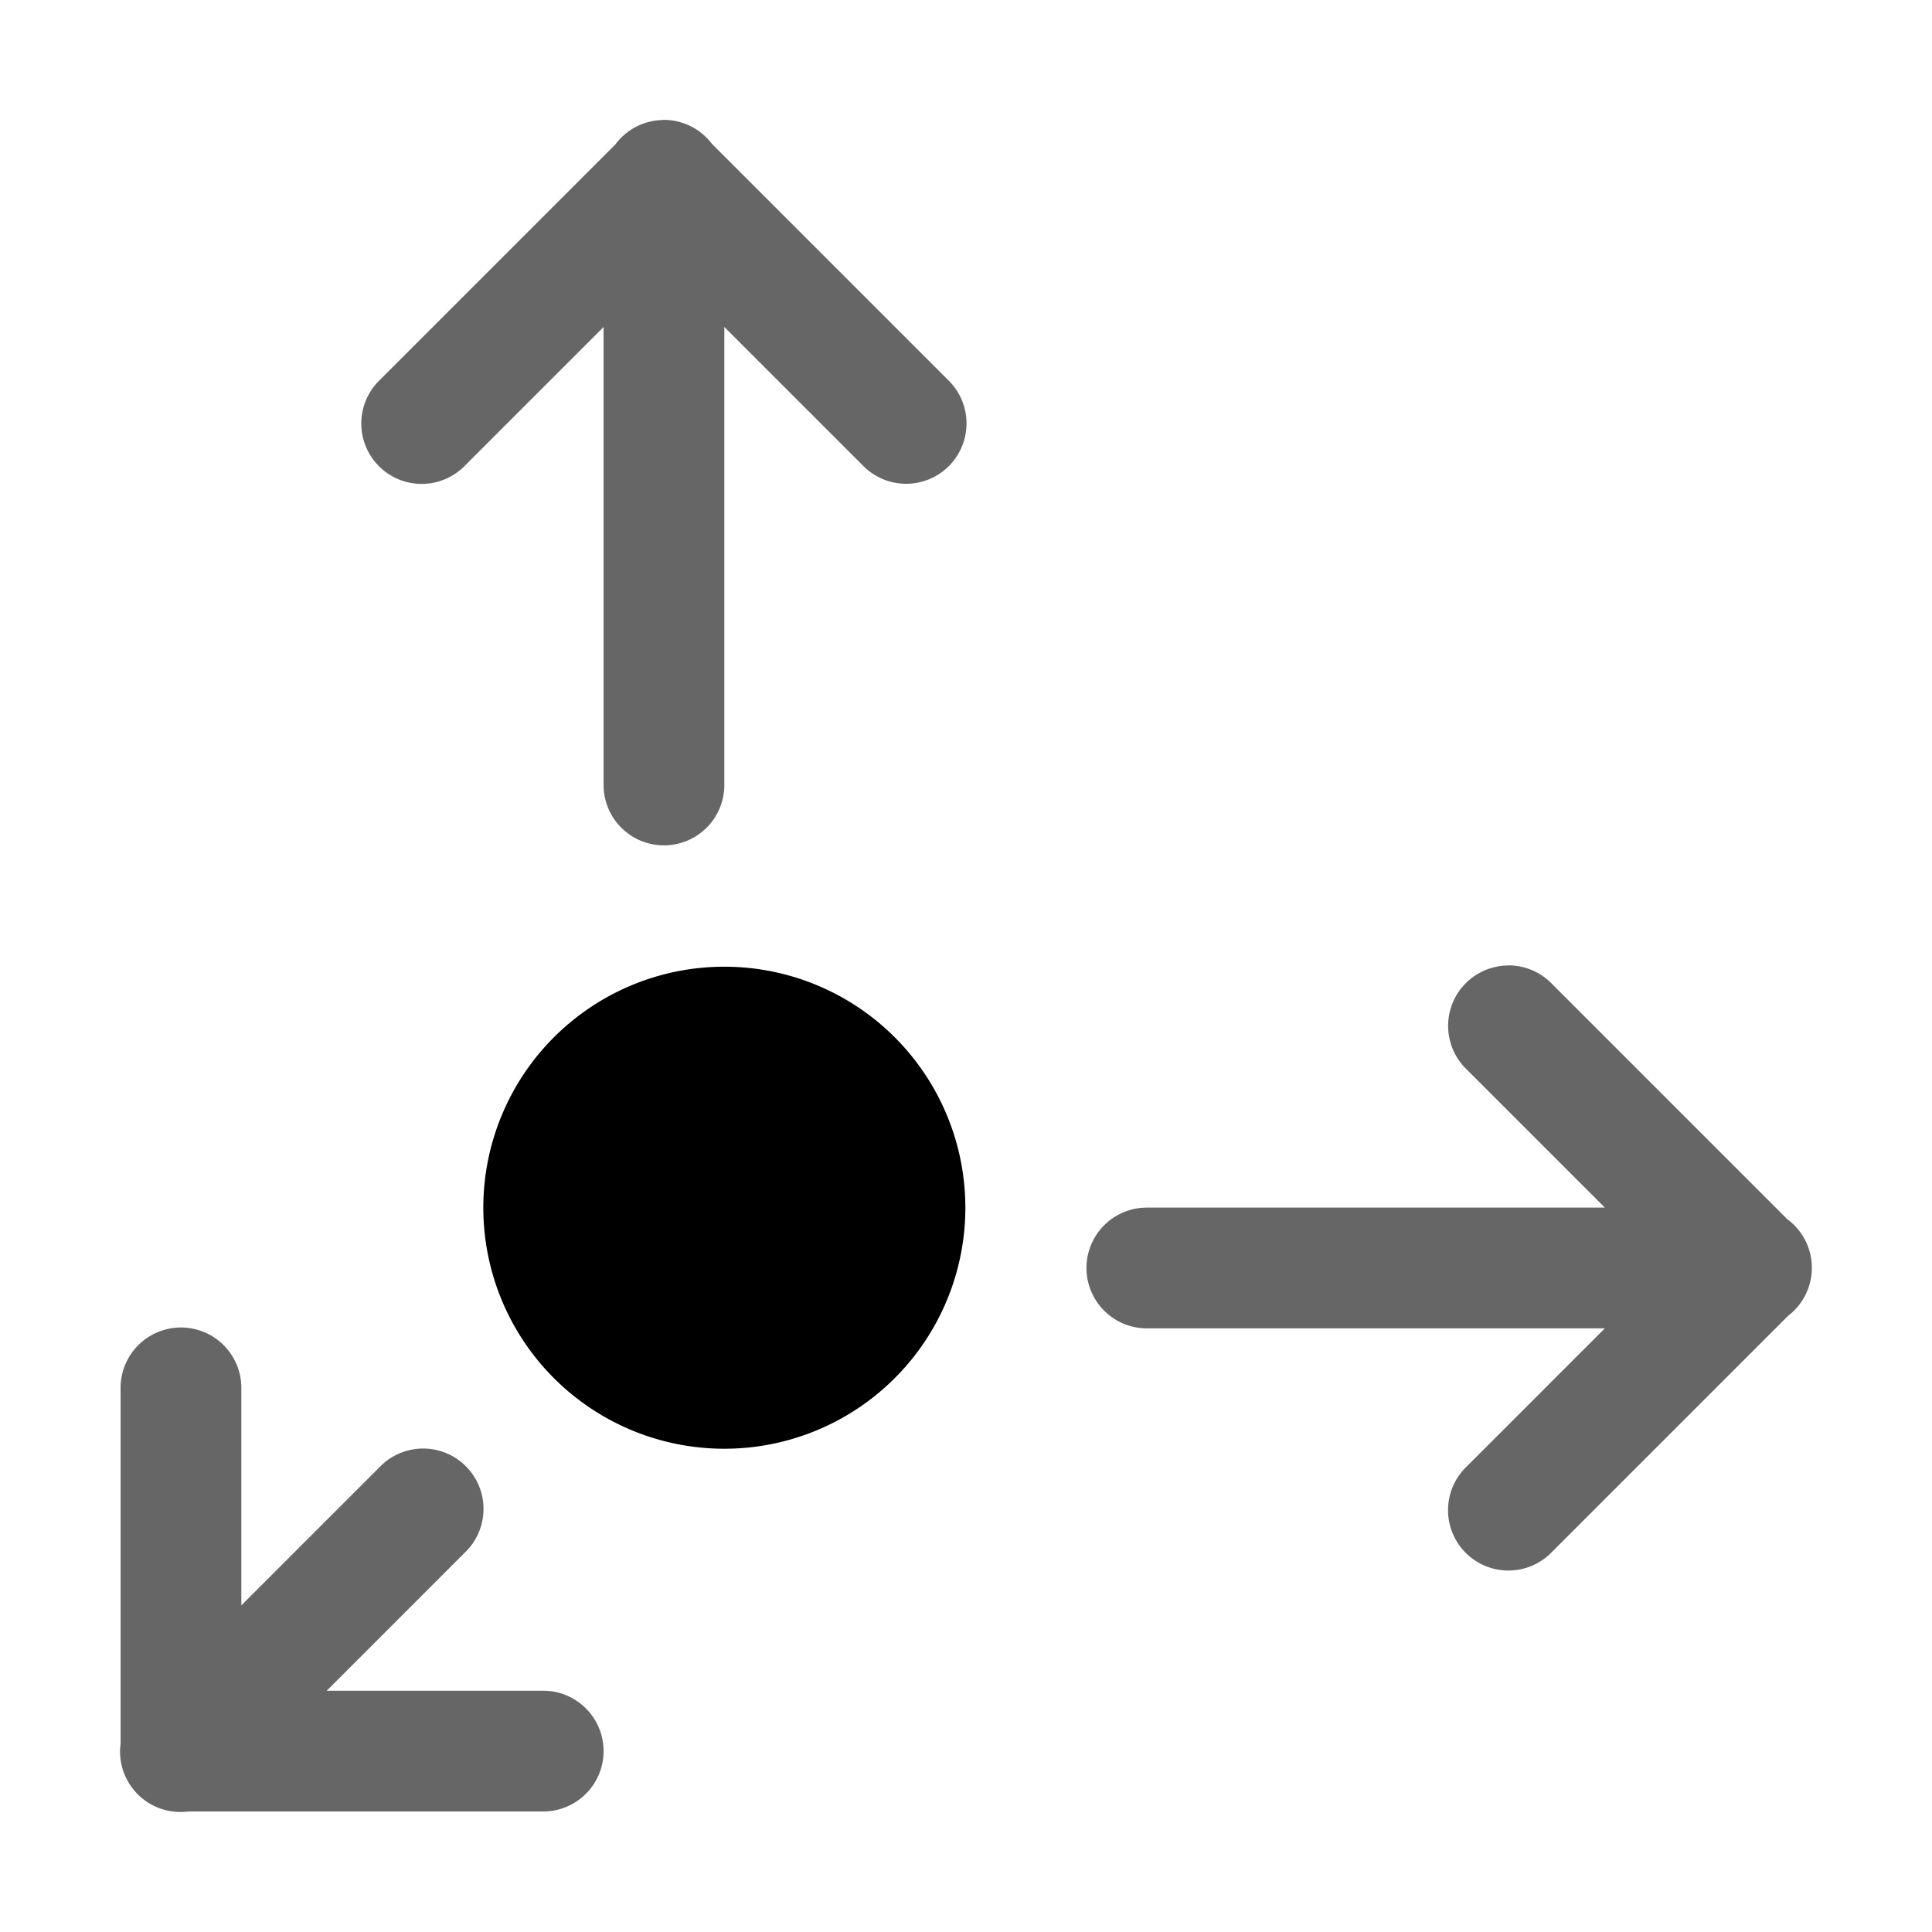 <svg xmlns="http://www.w3.org/2000/svg" xmlns:ns1="http://sodipodi.sourceforge.net/DTD/sodipodi-0.dtd" xmlns:ns2="http://www.inkscape.org/namespaces/inkscape" viewBox="0 0 1600 1600"><ns1:namedview pagecolor="#303030" showgrid="true"><ns2:grid id="grid5" units="px" spacingx="100" spacingy="100" color="#4772b3" opacity="0.2" visible="true" /></ns1:namedview><g fill="currentColor"><g enable-background="new" transform="matrix(100 0 0 100 -42500.134 -13399.818)"><path d="m430.492 134.992a.5.5 0 0 0 -.389.195.5.5 0 0 0 -.004.006l-1.953 1.953a.5.5 0 1 0 .707.707l1.147-1.147v3.793a.5.5 0 1 0 1 0v-3.793l1.146 1.146a.5.5 0 1 0 .707-.707l-1.957-1.957a.5.5 0 0 0 -.404-.197zm7.002 7.002a.5.5 0 0 0 -.348.859l1.146 1.146h-3.793a.5.5 0 1 0 0 1h3.793l-1.146 1.146a.5.5 0 1 0 .707.707l1.957-1.957a.5.5 0 0 0 .002-.793.5.5 0 0 0 -.006-.004l-1.953-1.953a.5.5 0 0 0 -.359-.152zm-11.002 2.998a.5.5 0 0 0 -.492.508v2.939a.5.5 0 0 0 .561.561h2.939a.5.5 0 1 0 0-1h-1.793l1.146-1.146a.5.5 0 1 0 -.707-.707l-1.146 1.146v-1.793a.5.5 0 0 0 -.508-.508z" opacity=".6" /><path d="m432.996 144a1.996 1.996 0 0 1 -1.996 1.996 1.996 1.996 0 0 1 -1.996-1.996 1.996 1.996 0 0 1 1.996-1.996 1.996 1.996 0 0 1 1.996 1.996z" /></g></g></svg>